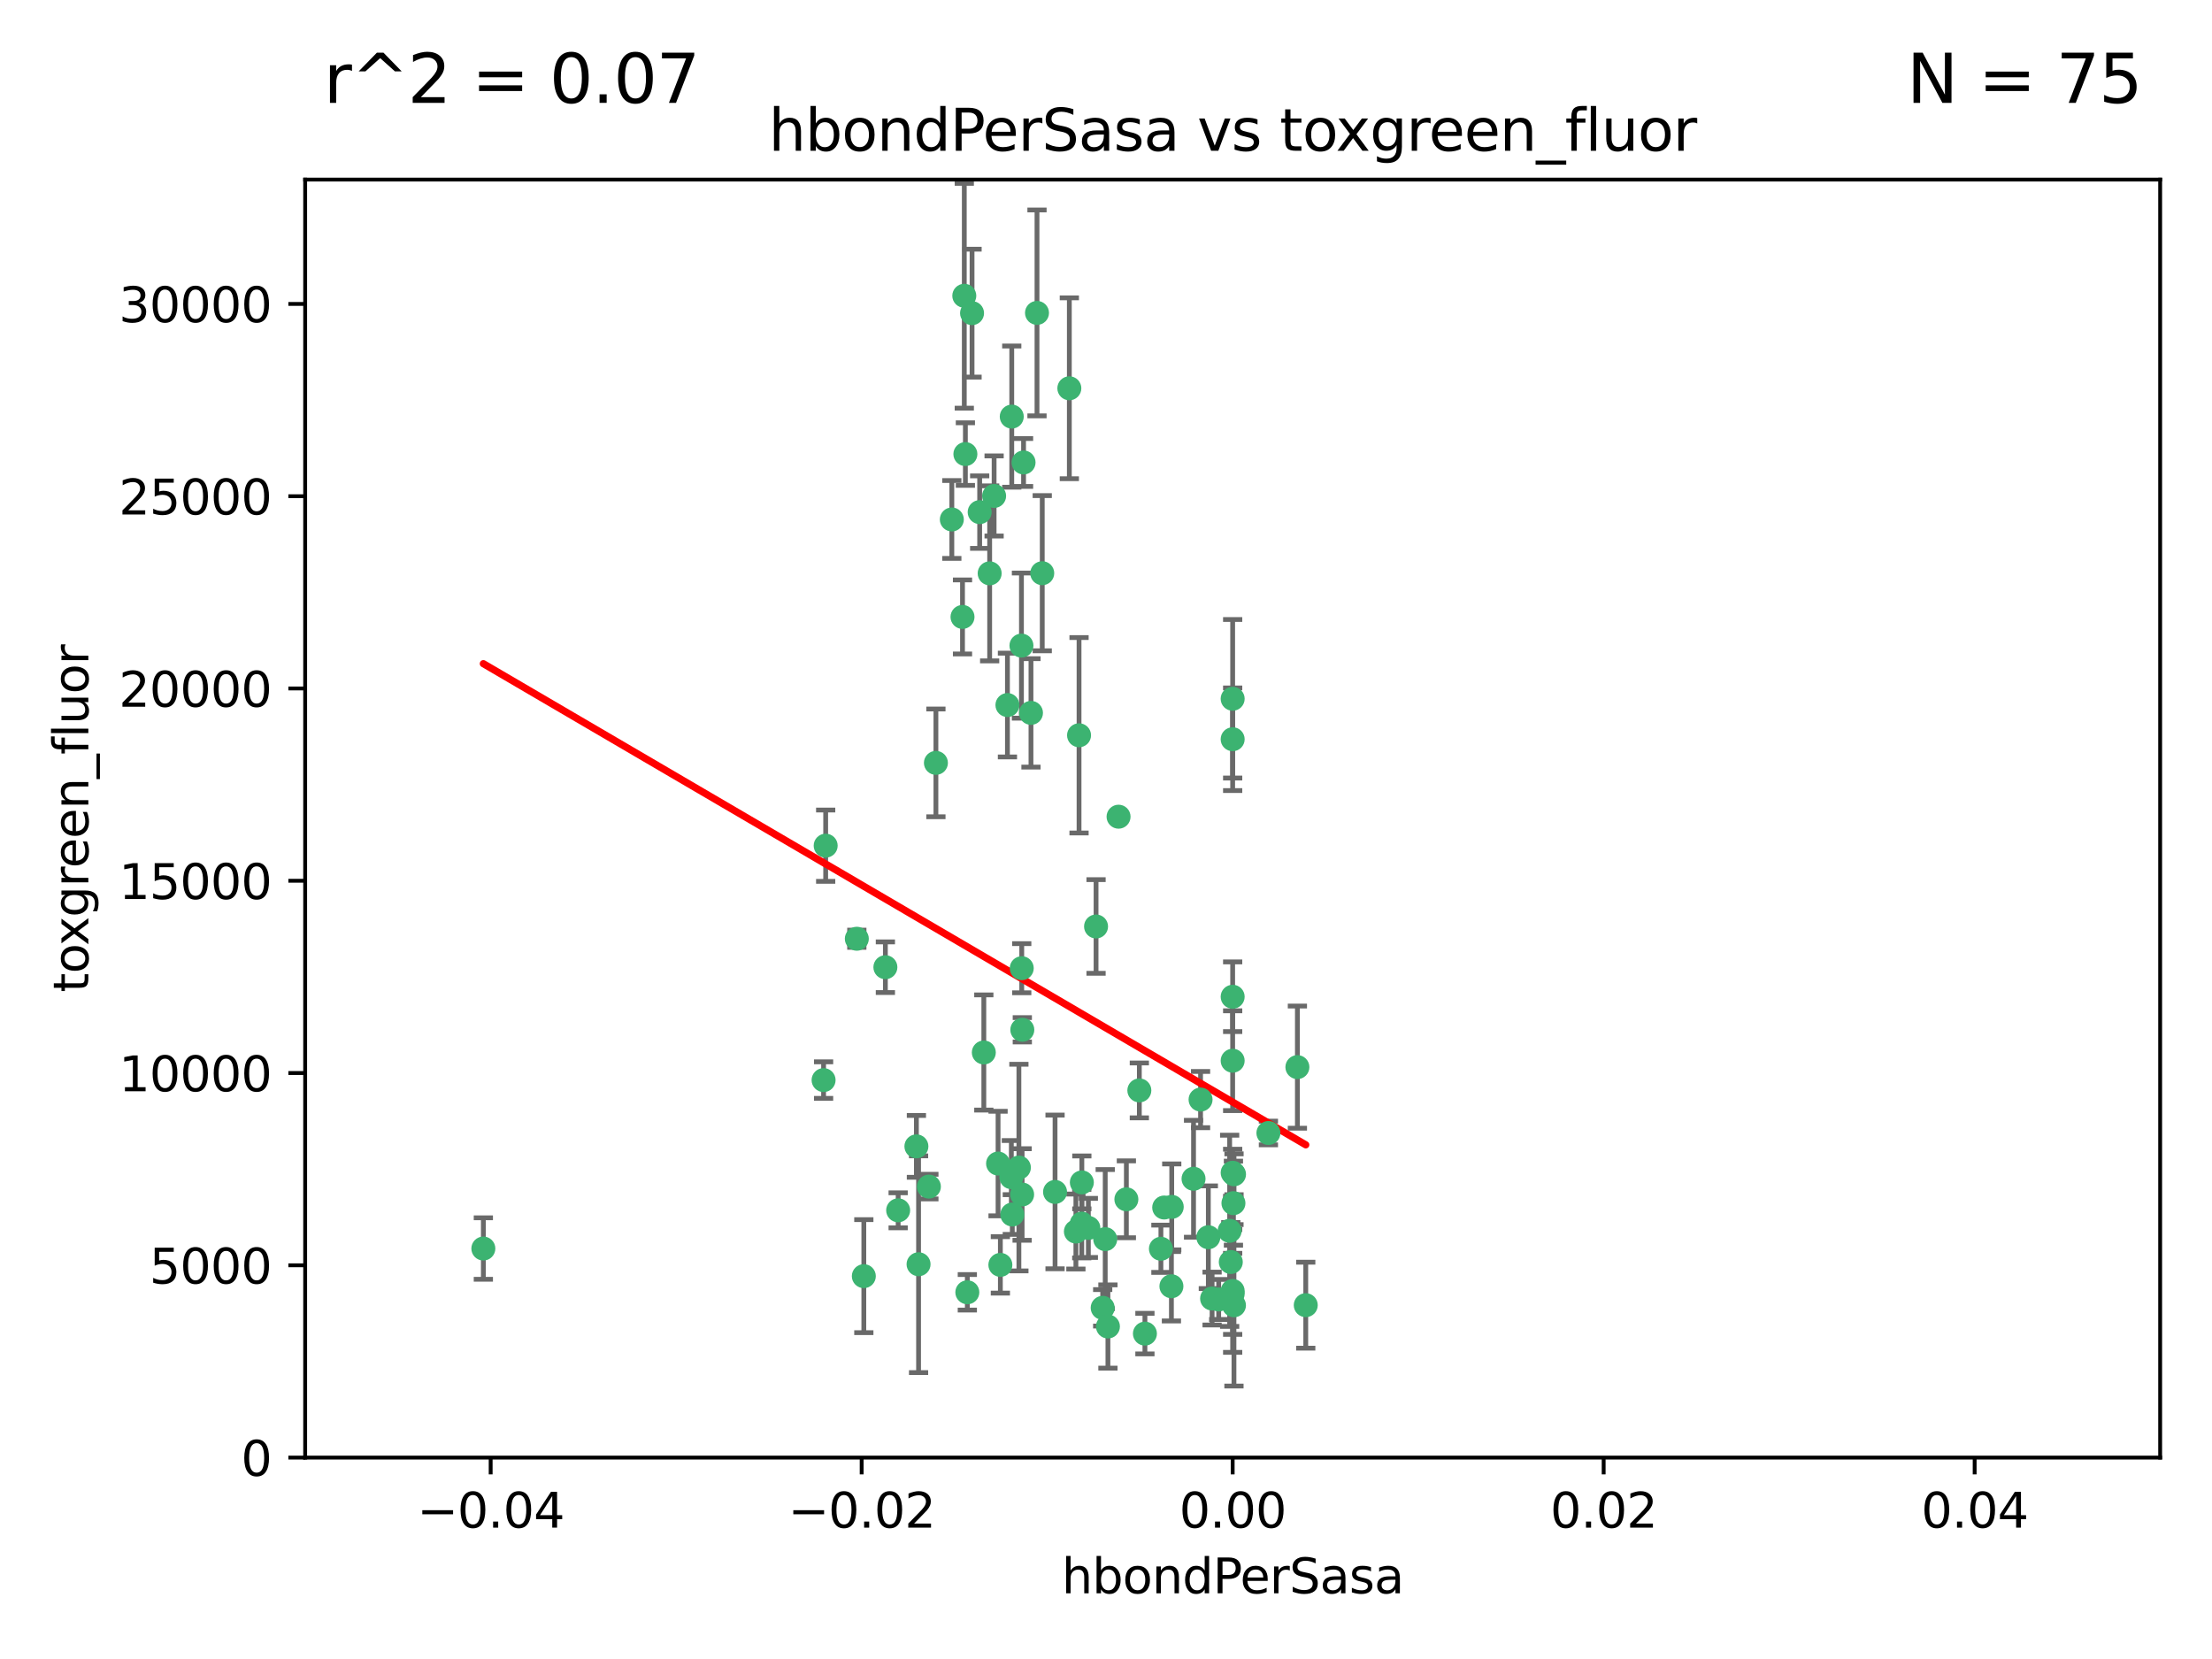 <?xml version="1.0" encoding="utf-8" standalone="no"?>
<!DOCTYPE svg PUBLIC "-//W3C//DTD SVG 1.1//EN"
  "http://www.w3.org/Graphics/SVG/1.1/DTD/svg11.dtd">
<svg xmlns:xlink="http://www.w3.org/1999/xlink" width="460.8pt" height="345.6pt" viewBox="0 0 460.8 345.6" xmlns="http://www.w3.org/2000/svg" version="1.1">
 <defs>
  <style type="text/css">*{stroke-linejoin: round; stroke-linecap: butt}</style>
 </defs>
 <g id="figure_1">
  <g id="patch_1">
   <path d="M 0 345.6 
L 460.8 345.6 
L 460.8 0 
L 0 0 
z
" style="fill: #ffffff"/>
  </g>
  <g id="axes_1">
   <g id="patch_2">
    <path d="M 63.571 303.64 
L 450 303.64 
L 450 37.411 
L 63.571 37.411 
z
" style="fill: #ffffff"/>
   </g>
   <g id="PathCollection_1">
    <defs>
     <path id="ma61fb7f39e" d="M 0 1.118 
C 0.297 1.118 0.581 1 0.791 0.791 
C 1 0.581 1.118 0.297 1.118 0 
C 1.118 -0.297 1 -0.581 0.791 -0.791 
C 0.581 -1 0.297 -1.118 0 -1.118 
C -0.297 -1.118 -0.581 -1 -0.791 -0.791 
C -1 -0.581 -1.118 -0.297 -1.118 0 
C -1.118 0.297 -1 0.581 -0.791 0.791 
C -0.581 1 -0.297 1.118 0 1.118 
z
" style="stroke: #3cb371"/>
    </defs>
    <g clip-path="url(#ped47609813)">
     <use xlink:href="#ma61fb7f39e" x="207.091" y="103.319" style="fill: #3cb371; stroke: #3cb371"/>
     <use xlink:href="#ma61fb7f39e" x="216.026" y="65.184" style="fill: #3cb371; stroke: #3cb371"/>
     <use xlink:href="#ma61fb7f39e" x="212.786" y="134.491" style="fill: #3cb371; stroke: #3cb371"/>
     <use xlink:href="#ma61fb7f39e" x="100.691" y="260.094" style="fill: #3cb371; stroke: #3cb371"/>
     <use xlink:href="#ma61fb7f39e" x="198.284" y="108.214" style="fill: #3cb371; stroke: #3cb371"/>
     <use xlink:href="#ma61fb7f39e" x="200.88" y="61.614" style="fill: #3cb371; stroke: #3cb371"/>
     <use xlink:href="#ma61fb7f39e" x="222.763" y="80.887" style="fill: #3cb371; stroke: #3cb371"/>
     <use xlink:href="#ma61fb7f39e" x="206.164" y="119.44" style="fill: #3cb371; stroke: #3cb371"/>
     <use xlink:href="#ma61fb7f39e" x="201.107" y="94.593" style="fill: #3cb371; stroke: #3cb371"/>
     <use xlink:href="#ma61fb7f39e" x="204.083" y="106.684" style="fill: #3cb371; stroke: #3cb371"/>
     <use xlink:href="#ma61fb7f39e" x="212.848" y="201.695" style="fill: #3cb371; stroke: #3cb371"/>
     <use xlink:href="#ma61fb7f39e" x="210.768" y="86.787" style="fill: #3cb371; stroke: #3cb371"/>
     <use xlink:href="#ma61fb7f39e" x="241.838" y="260.14" style="fill: #3cb371; stroke: #3cb371"/>
     <use xlink:href="#ma61fb7f39e" x="264.233" y="236.024" style="fill: #3cb371; stroke: #3cb371"/>
     <use xlink:href="#ma61fb7f39e" x="212.255" y="243.228" style="fill: #3cb371; stroke: #3cb371"/>
     <use xlink:href="#ma61fb7f39e" x="213.226" y="96.341" style="fill: #3cb371; stroke: #3cb371"/>
     <use xlink:href="#ma61fb7f39e" x="217.118" y="119.409" style="fill: #3cb371; stroke: #3cb371"/>
     <use xlink:href="#ma61fb7f39e" x="202.496" y="65.233" style="fill: #3cb371; stroke: #3cb371"/>
     <use xlink:href="#ma61fb7f39e" x="209.868" y="146.874" style="fill: #3cb371; stroke: #3cb371"/>
     <use xlink:href="#ma61fb7f39e" x="184.442" y="201.487" style="fill: #3cb371; stroke: #3cb371"/>
     <use xlink:href="#ma61fb7f39e" x="210.682" y="245.224" style="fill: #3cb371; stroke: #3cb371"/>
     <use xlink:href="#ma61fb7f39e" x="207.916" y="242.388" style="fill: #3cb371; stroke: #3cb371"/>
     <use xlink:href="#ma61fb7f39e" x="270.271" y="222.299" style="fill: #3cb371; stroke: #3cb371"/>
     <use xlink:href="#ma61fb7f39e" x="225.351" y="254.906" style="fill: #3cb371; stroke: #3cb371"/>
     <use xlink:href="#ma61fb7f39e" x="194.968" y="158.921" style="fill: #3cb371; stroke: #3cb371"/>
     <use xlink:href="#ma61fb7f39e" x="201.512" y="269.209" style="fill: #3cb371; stroke: #3cb371"/>
     <use xlink:href="#ma61fb7f39e" x="244.095" y="251.417" style="fill: #3cb371; stroke: #3cb371"/>
     <use xlink:href="#ma61fb7f39e" x="242.524" y="251.547" style="fill: #3cb371; stroke: #3cb371"/>
     <use xlink:href="#ma61fb7f39e" x="230.238" y="258.133" style="fill: #3cb371; stroke: #3cb371"/>
     <use xlink:href="#ma61fb7f39e" x="190.904" y="238.808" style="fill: #3cb371; stroke: #3cb371"/>
     <use xlink:href="#ma61fb7f39e" x="208.395" y="263.497" style="fill: #3cb371; stroke: #3cb371"/>
     <use xlink:href="#ma61fb7f39e" x="172.003" y="176.169" style="fill: #3cb371; stroke: #3cb371"/>
     <use xlink:href="#ma61fb7f39e" x="237.346" y="227.152" style="fill: #3cb371; stroke: #3cb371"/>
     <use xlink:href="#ma61fb7f39e" x="228.328" y="193.002" style="fill: #3cb371; stroke: #3cb371"/>
     <use xlink:href="#ma61fb7f39e" x="252.503" y="270.514" style="fill: #3cb371; stroke: #3cb371"/>
     <use xlink:href="#ma61fb7f39e" x="256.948" y="250.642" style="fill: #3cb371; stroke: #3cb371"/>
     <use xlink:href="#ma61fb7f39e" x="219.786" y="248.301" style="fill: #3cb371; stroke: #3cb371"/>
     <use xlink:href="#ma61fb7f39e" x="244.027" y="267.951" style="fill: #3cb371; stroke: #3cb371"/>
     <use xlink:href="#ma61fb7f39e" x="256.397" y="262.903" style="fill: #3cb371; stroke: #3cb371"/>
     <use xlink:href="#ma61fb7f39e" x="200.508" y="128.518" style="fill: #3cb371; stroke: #3cb371"/>
     <use xlink:href="#ma61fb7f39e" x="238.508" y="277.818" style="fill: #3cb371; stroke: #3cb371"/>
     <use xlink:href="#ma61fb7f39e" x="234.644" y="249.837" style="fill: #3cb371; stroke: #3cb371"/>
     <use xlink:href="#ma61fb7f39e" x="253.875" y="270.703" style="fill: #3cb371; stroke: #3cb371"/>
     <use xlink:href="#ma61fb7f39e" x="229.709" y="272.443" style="fill: #3cb371; stroke: #3cb371"/>
     <use xlink:href="#ma61fb7f39e" x="204.948" y="219.251" style="fill: #3cb371; stroke: #3cb371"/>
     <use xlink:href="#ma61fb7f39e" x="191.354" y="263.364" style="fill: #3cb371; stroke: #3cb371"/>
     <use xlink:href="#ma61fb7f39e" x="214.771" y="148.507" style="fill: #3cb371; stroke: #3cb371"/>
     <use xlink:href="#ma61fb7f39e" x="212.925" y="248.836" style="fill: #3cb371; stroke: #3cb371"/>
     <use xlink:href="#ma61fb7f39e" x="224.785" y="153.171" style="fill: #3cb371; stroke: #3cb371"/>
     <use xlink:href="#ma61fb7f39e" x="178.492" y="195.558" style="fill: #3cb371; stroke: #3cb371"/>
     <use xlink:href="#ma61fb7f39e" x="187.102" y="252.131" style="fill: #3cb371; stroke: #3cb371"/>
     <use xlink:href="#ma61fb7f39e" x="230.801" y="276.333" style="fill: #3cb371; stroke: #3cb371"/>
     <use xlink:href="#ma61fb7f39e" x="212.966" y="214.524" style="fill: #3cb371; stroke: #3cb371"/>
     <use xlink:href="#ma61fb7f39e" x="179.951" y="265.846" style="fill: #3cb371; stroke: #3cb371"/>
     <use xlink:href="#ma61fb7f39e" x="256.786" y="207.64" style="fill: #3cb371; stroke: #3cb371"/>
     <use xlink:href="#ma61fb7f39e" x="224.129" y="256.552" style="fill: #3cb371; stroke: #3cb371"/>
     <use xlink:href="#ma61fb7f39e" x="193.505" y="247.192" style="fill: #3cb371; stroke: #3cb371"/>
     <use xlink:href="#ma61fb7f39e" x="225.369" y="246.317" style="fill: #3cb371; stroke: #3cb371"/>
     <use xlink:href="#ma61fb7f39e" x="233.017" y="170.133" style="fill: #3cb371; stroke: #3cb371"/>
     <use xlink:href="#ma61fb7f39e" x="257.056" y="271.92" style="fill: #3cb371; stroke: #3cb371"/>
     <use xlink:href="#ma61fb7f39e" x="226.725" y="255.796" style="fill: #3cb371; stroke: #3cb371"/>
     <use xlink:href="#ma61fb7f39e" x="256.786" y="220.964" style="fill: #3cb371; stroke: #3cb371"/>
     <use xlink:href="#ma61fb7f39e" x="256.786" y="268.93" style="fill: #3cb371; stroke: #3cb371"/>
     <use xlink:href="#ma61fb7f39e" x="210.881" y="253.008" style="fill: #3cb371; stroke: #3cb371"/>
     <use xlink:href="#ma61fb7f39e" x="256.159" y="256.398" style="fill: #3cb371; stroke: #3cb371"/>
     <use xlink:href="#ma61fb7f39e" x="250.099" y="229.064" style="fill: #3cb371; stroke: #3cb371"/>
     <use xlink:href="#ma61fb7f39e" x="256.786" y="145.567" style="fill: #3cb371; stroke: #3cb371"/>
     <use xlink:href="#ma61fb7f39e" x="272.013" y="271.892" style="fill: #3cb371; stroke: #3cb371"/>
     <use xlink:href="#ma61fb7f39e" x="251.718" y="257.738" style="fill: #3cb371; stroke: #3cb371"/>
     <use xlink:href="#ma61fb7f39e" x="256.786" y="244.305" style="fill: #3cb371; stroke: #3cb371"/>
     <use xlink:href="#ma61fb7f39e" x="248.636" y="245.561" style="fill: #3cb371; stroke: #3cb371"/>
     <use xlink:href="#ma61fb7f39e" x="257.069" y="244.625" style="fill: #3cb371; stroke: #3cb371"/>
     <use xlink:href="#ma61fb7f39e" x="256.786" y="269.529" style="fill: #3cb371; stroke: #3cb371"/>
     <use xlink:href="#ma61fb7f39e" x="171.569" y="225.004" style="fill: #3cb371; stroke: #3cb371"/>
     <use xlink:href="#ma61fb7f39e" x="256.786" y="153.996" style="fill: #3cb371; stroke: #3cb371"/>
    </g>
   </g>
   <g id="matplotlib.axis_1">
    <g id="xtick_1">
     <g id="line2d_1">
      <defs>
       <path id="m016fa7d1c8" d="M 0 0 
L 0 3.5 
" style="stroke: #000000; stroke-width: 0.8"/>
      </defs>
      <g>
       <use xlink:href="#m016fa7d1c8" x="102.214" y="303.64" style="stroke: #000000; stroke-width: 0.8"/>
      </g>
     </g>
     <g id="text_1">
      <!-- −0.04 -->
      <g transform="translate(86.891 318.238)scale(0.1 -0.1)">
       <defs>
        <path id="DejaVuSans-2212" d="M 678 2272 
L 4684 2272 
L 4684 1741 
L 678 1741 
L 678 2272 
z
" transform="scale(0.016)"/>
        <path id="DejaVuSans-30" d="M 2034 4250 
Q 1547 4250 1301 3770 
Q 1056 3291 1056 2328 
Q 1056 1369 1301 889 
Q 1547 409 2034 409 
Q 2525 409 2770 889 
Q 3016 1369 3016 2328 
Q 3016 3291 2770 3770 
Q 2525 4250 2034 4250 
z
M 2034 4750 
Q 2819 4750 3233 4129 
Q 3647 3509 3647 2328 
Q 3647 1150 3233 529 
Q 2819 -91 2034 -91 
Q 1250 -91 836 529 
Q 422 1150 422 2328 
Q 422 3509 836 4129 
Q 1250 4750 2034 4750 
z
" transform="scale(0.016)"/>
        <path id="DejaVuSans-2e" d="M 684 794 
L 1344 794 
L 1344 0 
L 684 0 
L 684 794 
z
" transform="scale(0.016)"/>
        <path id="DejaVuSans-34" d="M 2419 4116 
L 825 1625 
L 2419 1625 
L 2419 4116 
z
M 2253 4666 
L 3047 4666 
L 3047 1625 
L 3713 1625 
L 3713 1100 
L 3047 1100 
L 3047 0 
L 2419 0 
L 2419 1100 
L 313 1100 
L 313 1709 
L 2253 4666 
z
" transform="scale(0.016)"/>
       </defs>
       <use xlink:href="#DejaVuSans-2212"/>
       <use xlink:href="#DejaVuSans-30" x="83.789"/>
       <use xlink:href="#DejaVuSans-2e" x="147.412"/>
       <use xlink:href="#DejaVuSans-30" x="179.199"/>
       <use xlink:href="#DejaVuSans-34" x="242.822"/>
      </g>
     </g>
    </g>
    <g id="xtick_2">
     <g id="line2d_2">
      <g>
       <use xlink:href="#m016fa7d1c8" x="179.5" y="303.64" style="stroke: #000000; stroke-width: 0.8"/>
      </g>
     </g>
     <g id="text_2">
      <!-- −0.02 -->
      <g transform="translate(164.177 318.238)scale(0.1 -0.1)">
       <defs>
        <path id="DejaVuSans-32" d="M 1228 531 
L 3431 531 
L 3431 0 
L 469 0 
L 469 531 
Q 828 903 1448 1529 
Q 2069 2156 2228 2338 
Q 2531 2678 2651 2914 
Q 2772 3150 2772 3378 
Q 2772 3750 2511 3984 
Q 2250 4219 1831 4219 
Q 1534 4219 1204 4116 
Q 875 4013 500 3803 
L 500 4441 
Q 881 4594 1212 4672 
Q 1544 4750 1819 4750 
Q 2544 4750 2975 4387 
Q 3406 4025 3406 3419 
Q 3406 3131 3298 2873 
Q 3191 2616 2906 2266 
Q 2828 2175 2409 1742 
Q 1991 1309 1228 531 
z
" transform="scale(0.016)"/>
       </defs>
       <use xlink:href="#DejaVuSans-2212"/>
       <use xlink:href="#DejaVuSans-30" x="83.789"/>
       <use xlink:href="#DejaVuSans-2e" x="147.412"/>
       <use xlink:href="#DejaVuSans-30" x="179.199"/>
       <use xlink:href="#DejaVuSans-32" x="242.822"/>
      </g>
     </g>
    </g>
    <g id="xtick_3">
     <g id="line2d_3">
      <g>
       <use xlink:href="#m016fa7d1c8" x="256.786" y="303.64" style="stroke: #000000; stroke-width: 0.8"/>
      </g>
     </g>
     <g id="text_3">
      <!-- 0.00 -->
      <g transform="translate(245.653 318.238)scale(0.1 -0.1)">
       <use xlink:href="#DejaVuSans-30"/>
       <use xlink:href="#DejaVuSans-2e" x="63.623"/>
       <use xlink:href="#DejaVuSans-30" x="95.41"/>
       <use xlink:href="#DejaVuSans-30" x="159.033"/>
      </g>
     </g>
    </g>
    <g id="xtick_4">
     <g id="line2d_4">
      <g>
       <use xlink:href="#m016fa7d1c8" x="334.071" y="303.64" style="stroke: #000000; stroke-width: 0.8"/>
      </g>
     </g>
     <g id="text_4">
      <!-- 0.02 -->
      <g transform="translate(322.939 318.238)scale(0.1 -0.1)">
       <use xlink:href="#DejaVuSans-30"/>
       <use xlink:href="#DejaVuSans-2e" x="63.623"/>
       <use xlink:href="#DejaVuSans-30" x="95.41"/>
       <use xlink:href="#DejaVuSans-32" x="159.033"/>
      </g>
     </g>
    </g>
    <g id="xtick_5">
     <g id="line2d_5">
      <g>
       <use xlink:href="#m016fa7d1c8" x="411.357" y="303.64" style="stroke: #000000; stroke-width: 0.8"/>
      </g>
     </g>
     <g id="text_5">
      <!-- 0.04 -->
      <g transform="translate(400.224 318.238)scale(0.1 -0.1)">
       <use xlink:href="#DejaVuSans-30"/>
       <use xlink:href="#DejaVuSans-2e" x="63.623"/>
       <use xlink:href="#DejaVuSans-30" x="95.41"/>
       <use xlink:href="#DejaVuSans-34" x="159.033"/>
      </g>
     </g>
    </g>
    <g id="text_6">
     <!-- hbondPerSasa -->
     <g transform="translate(221.168 331.917)scale(0.1 -0.1)">
      <defs>
       <path id="DejaVuSans-68" d="M 3513 2113 
L 3513 0 
L 2938 0 
L 2938 2094 
Q 2938 2591 2744 2837 
Q 2550 3084 2163 3084 
Q 1697 3084 1428 2787 
Q 1159 2491 1159 1978 
L 1159 0 
L 581 0 
L 581 4863 
L 1159 4863 
L 1159 2956 
Q 1366 3272 1645 3428 
Q 1925 3584 2291 3584 
Q 2894 3584 3203 3211 
Q 3513 2838 3513 2113 
z
" transform="scale(0.016)"/>
       <path id="DejaVuSans-62" d="M 3116 1747 
Q 3116 2381 2855 2742 
Q 2594 3103 2138 3103 
Q 1681 3103 1420 2742 
Q 1159 2381 1159 1747 
Q 1159 1113 1420 752 
Q 1681 391 2138 391 
Q 2594 391 2855 752 
Q 3116 1113 3116 1747 
z
M 1159 2969 
Q 1341 3281 1617 3432 
Q 1894 3584 2278 3584 
Q 2916 3584 3314 3078 
Q 3713 2572 3713 1747 
Q 3713 922 3314 415 
Q 2916 -91 2278 -91 
Q 1894 -91 1617 61 
Q 1341 213 1159 525 
L 1159 0 
L 581 0 
L 581 4863 
L 1159 4863 
L 1159 2969 
z
" transform="scale(0.016)"/>
       <path id="DejaVuSans-6f" d="M 1959 3097 
Q 1497 3097 1228 2736 
Q 959 2375 959 1747 
Q 959 1119 1226 758 
Q 1494 397 1959 397 
Q 2419 397 2687 759 
Q 2956 1122 2956 1747 
Q 2956 2369 2687 2733 
Q 2419 3097 1959 3097 
z
M 1959 3584 
Q 2709 3584 3137 3096 
Q 3566 2609 3566 1747 
Q 3566 888 3137 398 
Q 2709 -91 1959 -91 
Q 1206 -91 779 398 
Q 353 888 353 1747 
Q 353 2609 779 3096 
Q 1206 3584 1959 3584 
z
" transform="scale(0.016)"/>
       <path id="DejaVuSans-6e" d="M 3513 2113 
L 3513 0 
L 2938 0 
L 2938 2094 
Q 2938 2591 2744 2837 
Q 2550 3084 2163 3084 
Q 1697 3084 1428 2787 
Q 1159 2491 1159 1978 
L 1159 0 
L 581 0 
L 581 3500 
L 1159 3500 
L 1159 2956 
Q 1366 3272 1645 3428 
Q 1925 3584 2291 3584 
Q 2894 3584 3203 3211 
Q 3513 2838 3513 2113 
z
" transform="scale(0.016)"/>
       <path id="DejaVuSans-64" d="M 2906 2969 
L 2906 4863 
L 3481 4863 
L 3481 0 
L 2906 0 
L 2906 525 
Q 2725 213 2448 61 
Q 2172 -91 1784 -91 
Q 1150 -91 751 415 
Q 353 922 353 1747 
Q 353 2572 751 3078 
Q 1150 3584 1784 3584 
Q 2172 3584 2448 3432 
Q 2725 3281 2906 2969 
z
M 947 1747 
Q 947 1113 1208 752 
Q 1469 391 1925 391 
Q 2381 391 2643 752 
Q 2906 1113 2906 1747 
Q 2906 2381 2643 2742 
Q 2381 3103 1925 3103 
Q 1469 3103 1208 2742 
Q 947 2381 947 1747 
z
" transform="scale(0.016)"/>
       <path id="DejaVuSans-50" d="M 1259 4147 
L 1259 2394 
L 2053 2394 
Q 2494 2394 2734 2622 
Q 2975 2850 2975 3272 
Q 2975 3691 2734 3919 
Q 2494 4147 2053 4147 
L 1259 4147 
z
M 628 4666 
L 2053 4666 
Q 2838 4666 3239 4311 
Q 3641 3956 3641 3272 
Q 3641 2581 3239 2228 
Q 2838 1875 2053 1875 
L 1259 1875 
L 1259 0 
L 628 0 
L 628 4666 
z
" transform="scale(0.016)"/>
       <path id="DejaVuSans-65" d="M 3597 1894 
L 3597 1613 
L 953 1613 
Q 991 1019 1311 708 
Q 1631 397 2203 397 
Q 2534 397 2845 478 
Q 3156 559 3463 722 
L 3463 178 
Q 3153 47 2828 -22 
Q 2503 -91 2169 -91 
Q 1331 -91 842 396 
Q 353 884 353 1716 
Q 353 2575 817 3079 
Q 1281 3584 2069 3584 
Q 2775 3584 3186 3129 
Q 3597 2675 3597 1894 
z
M 3022 2063 
Q 3016 2534 2758 2815 
Q 2500 3097 2075 3097 
Q 1594 3097 1305 2825 
Q 1016 2553 972 2059 
L 3022 2063 
z
" transform="scale(0.016)"/>
       <path id="DejaVuSans-72" d="M 2631 2963 
Q 2534 3019 2420 3045 
Q 2306 3072 2169 3072 
Q 1681 3072 1420 2755 
Q 1159 2438 1159 1844 
L 1159 0 
L 581 0 
L 581 3500 
L 1159 3500 
L 1159 2956 
Q 1341 3275 1631 3429 
Q 1922 3584 2338 3584 
Q 2397 3584 2469 3576 
Q 2541 3569 2628 3553 
L 2631 2963 
z
" transform="scale(0.016)"/>
       <path id="DejaVuSans-53" d="M 3425 4513 
L 3425 3897 
Q 3066 4069 2747 4153 
Q 2428 4238 2131 4238 
Q 1616 4238 1336 4038 
Q 1056 3838 1056 3469 
Q 1056 3159 1242 3001 
Q 1428 2844 1947 2747 
L 2328 2669 
Q 3034 2534 3370 2195 
Q 3706 1856 3706 1288 
Q 3706 609 3251 259 
Q 2797 -91 1919 -91 
Q 1588 -91 1214 -16 
Q 841 59 441 206 
L 441 856 
Q 825 641 1194 531 
Q 1563 422 1919 422 
Q 2459 422 2753 634 
Q 3047 847 3047 1241 
Q 3047 1584 2836 1778 
Q 2625 1972 2144 2069 
L 1759 2144 
Q 1053 2284 737 2584 
Q 422 2884 422 3419 
Q 422 4038 858 4394 
Q 1294 4750 2059 4750 
Q 2388 4750 2728 4690 
Q 3069 4631 3425 4513 
z
" transform="scale(0.016)"/>
       <path id="DejaVuSans-61" d="M 2194 1759 
Q 1497 1759 1228 1600 
Q 959 1441 959 1056 
Q 959 750 1161 570 
Q 1363 391 1709 391 
Q 2188 391 2477 730 
Q 2766 1069 2766 1631 
L 2766 1759 
L 2194 1759 
z
M 3341 1997 
L 3341 0 
L 2766 0 
L 2766 531 
Q 2569 213 2275 61 
Q 1981 -91 1556 -91 
Q 1019 -91 701 211 
Q 384 513 384 1019 
Q 384 1609 779 1909 
Q 1175 2209 1959 2209 
L 2766 2209 
L 2766 2266 
Q 2766 2663 2505 2880 
Q 2244 3097 1772 3097 
Q 1472 3097 1187 3025 
Q 903 2953 641 2809 
L 641 3341 
Q 956 3463 1253 3523 
Q 1550 3584 1831 3584 
Q 2591 3584 2966 3190 
Q 3341 2797 3341 1997 
z
" transform="scale(0.016)"/>
       <path id="DejaVuSans-73" d="M 2834 3397 
L 2834 2853 
Q 2591 2978 2328 3040 
Q 2066 3103 1784 3103 
Q 1356 3103 1142 2972 
Q 928 2841 928 2578 
Q 928 2378 1081 2264 
Q 1234 2150 1697 2047 
L 1894 2003 
Q 2506 1872 2764 1633 
Q 3022 1394 3022 966 
Q 3022 478 2636 193 
Q 2250 -91 1575 -91 
Q 1294 -91 989 -36 
Q 684 19 347 128 
L 347 722 
Q 666 556 975 473 
Q 1284 391 1588 391 
Q 1994 391 2212 530 
Q 2431 669 2431 922 
Q 2431 1156 2273 1281 
Q 2116 1406 1581 1522 
L 1381 1569 
Q 847 1681 609 1914 
Q 372 2147 372 2553 
Q 372 3047 722 3315 
Q 1072 3584 1716 3584 
Q 2034 3584 2315 3537 
Q 2597 3491 2834 3397 
z
" transform="scale(0.016)"/>
      </defs>
      <use xlink:href="#DejaVuSans-68"/>
      <use xlink:href="#DejaVuSans-62" x="63.379"/>
      <use xlink:href="#DejaVuSans-6f" x="126.855"/>
      <use xlink:href="#DejaVuSans-6e" x="188.037"/>
      <use xlink:href="#DejaVuSans-64" x="251.416"/>
      <use xlink:href="#DejaVuSans-50" x="314.893"/>
      <use xlink:href="#DejaVuSans-65" x="371.57"/>
      <use xlink:href="#DejaVuSans-72" x="433.094"/>
      <use xlink:href="#DejaVuSans-53" x="474.207"/>
      <use xlink:href="#DejaVuSans-61" x="537.684"/>
      <use xlink:href="#DejaVuSans-73" x="598.963"/>
      <use xlink:href="#DejaVuSans-61" x="651.062"/>
     </g>
    </g>
   </g>
   <g id="matplotlib.axis_2">
    <g id="ytick_1">
     <g id="line2d_6">
      <defs>
       <path id="m161c1d82a3" d="M 0 0 
L -3.5 0 
" style="stroke: #000000; stroke-width: 0.8"/>
      </defs>
      <g>
       <use xlink:href="#m161c1d82a3" x="63.571" y="303.64" style="stroke: #000000; stroke-width: 0.8"/>
      </g>
     </g>
     <g id="text_7">
      <!-- 0 -->
      <g transform="translate(50.209 307.439)scale(0.1 -0.1)">
       <use xlink:href="#DejaVuSans-30"/>
      </g>
     </g>
    </g>
    <g id="ytick_2">
     <g id="line2d_7">
      <g>
       <use xlink:href="#m161c1d82a3" x="63.571" y="263.586" style="stroke: #000000; stroke-width: 0.8"/>
      </g>
     </g>
     <g id="text_8">
      <!-- 5000 -->
      <g transform="translate(31.121 267.385)scale(0.1 -0.1)">
       <defs>
        <path id="DejaVuSans-35" d="M 691 4666 
L 3169 4666 
L 3169 4134 
L 1269 4134 
L 1269 2991 
Q 1406 3038 1543 3061 
Q 1681 3084 1819 3084 
Q 2600 3084 3056 2656 
Q 3513 2228 3513 1497 
Q 3513 744 3044 326 
Q 2575 -91 1722 -91 
Q 1428 -91 1123 -41 
Q 819 9 494 109 
L 494 744 
Q 775 591 1075 516 
Q 1375 441 1709 441 
Q 2250 441 2565 725 
Q 2881 1009 2881 1497 
Q 2881 1984 2565 2268 
Q 2250 2553 1709 2553 
Q 1456 2553 1204 2497 
Q 953 2441 691 2322 
L 691 4666 
z
" transform="scale(0.016)"/>
       </defs>
       <use xlink:href="#DejaVuSans-35"/>
       <use xlink:href="#DejaVuSans-30" x="63.623"/>
       <use xlink:href="#DejaVuSans-30" x="127.246"/>
       <use xlink:href="#DejaVuSans-30" x="190.869"/>
      </g>
     </g>
    </g>
    <g id="ytick_3">
     <g id="line2d_8">
      <g>
       <use xlink:href="#m161c1d82a3" x="63.571" y="223.532" style="stroke: #000000; stroke-width: 0.8"/>
      </g>
     </g>
     <g id="text_9">
      <!-- 10000 -->
      <g transform="translate(24.759 227.331)scale(0.1 -0.1)">
       <defs>
        <path id="DejaVuSans-31" d="M 794 531 
L 1825 531 
L 1825 4091 
L 703 3866 
L 703 4441 
L 1819 4666 
L 2450 4666 
L 2450 531 
L 3481 531 
L 3481 0 
L 794 0 
L 794 531 
z
" transform="scale(0.016)"/>
       </defs>
       <use xlink:href="#DejaVuSans-31"/>
       <use xlink:href="#DejaVuSans-30" x="63.623"/>
       <use xlink:href="#DejaVuSans-30" x="127.246"/>
       <use xlink:href="#DejaVuSans-30" x="190.869"/>
       <use xlink:href="#DejaVuSans-30" x="254.492"/>
      </g>
     </g>
    </g>
    <g id="ytick_4">
     <g id="line2d_9">
      <g>
       <use xlink:href="#m161c1d82a3" x="63.571" y="183.478" style="stroke: #000000; stroke-width: 0.8"/>
      </g>
     </g>
     <g id="text_10">
      <!-- 15000 -->
      <g transform="translate(24.759 187.278)scale(0.1 -0.1)">
       <use xlink:href="#DejaVuSans-31"/>
       <use xlink:href="#DejaVuSans-35" x="63.623"/>
       <use xlink:href="#DejaVuSans-30" x="127.246"/>
       <use xlink:href="#DejaVuSans-30" x="190.869"/>
       <use xlink:href="#DejaVuSans-30" x="254.492"/>
      </g>
     </g>
    </g>
    <g id="ytick_5">
     <g id="line2d_10">
      <g>
       <use xlink:href="#m161c1d82a3" x="63.571" y="143.424" style="stroke: #000000; stroke-width: 0.8"/>
      </g>
     </g>
     <g id="text_11">
      <!-- 20000 -->
      <g transform="translate(24.759 147.224)scale(0.1 -0.1)">
       <use xlink:href="#DejaVuSans-32"/>
       <use xlink:href="#DejaVuSans-30" x="63.623"/>
       <use xlink:href="#DejaVuSans-30" x="127.246"/>
       <use xlink:href="#DejaVuSans-30" x="190.869"/>
       <use xlink:href="#DejaVuSans-30" x="254.492"/>
      </g>
     </g>
    </g>
    <g id="ytick_6">
     <g id="line2d_11">
      <g>
       <use xlink:href="#m161c1d82a3" x="63.571" y="103.371" style="stroke: #000000; stroke-width: 0.8"/>
      </g>
     </g>
     <g id="text_12">
      <!-- 25000 -->
      <g transform="translate(24.759 107.17)scale(0.1 -0.1)">
       <use xlink:href="#DejaVuSans-32"/>
       <use xlink:href="#DejaVuSans-35" x="63.623"/>
       <use xlink:href="#DejaVuSans-30" x="127.246"/>
       <use xlink:href="#DejaVuSans-30" x="190.869"/>
       <use xlink:href="#DejaVuSans-30" x="254.492"/>
      </g>
     </g>
    </g>
    <g id="ytick_7">
     <g id="line2d_12">
      <g>
       <use xlink:href="#m161c1d82a3" x="63.571" y="63.317" style="stroke: #000000; stroke-width: 0.8"/>
      </g>
     </g>
     <g id="text_13">
      <!-- 30000 -->
      <g transform="translate(24.759 67.116)scale(0.1 -0.1)">
       <defs>
        <path id="DejaVuSans-33" d="M 2597 2516 
Q 3050 2419 3304 2112 
Q 3559 1806 3559 1356 
Q 3559 666 3084 287 
Q 2609 -91 1734 -91 
Q 1441 -91 1130 -33 
Q 819 25 488 141 
L 488 750 
Q 750 597 1062 519 
Q 1375 441 1716 441 
Q 2309 441 2620 675 
Q 2931 909 2931 1356 
Q 2931 1769 2642 2001 
Q 2353 2234 1838 2234 
L 1294 2234 
L 1294 2753 
L 1863 2753 
Q 2328 2753 2575 2939 
Q 2822 3125 2822 3475 
Q 2822 3834 2567 4026 
Q 2313 4219 1838 4219 
Q 1578 4219 1281 4162 
Q 984 4106 628 3988 
L 628 4550 
Q 988 4650 1302 4700 
Q 1616 4750 1894 4750 
Q 2613 4750 3031 4423 
Q 3450 4097 3450 3541 
Q 3450 3153 3228 2886 
Q 3006 2619 2597 2516 
z
" transform="scale(0.016)"/>
       </defs>
       <use xlink:href="#DejaVuSans-33"/>
       <use xlink:href="#DejaVuSans-30" x="63.623"/>
       <use xlink:href="#DejaVuSans-30" x="127.246"/>
       <use xlink:href="#DejaVuSans-30" x="190.869"/>
       <use xlink:href="#DejaVuSans-30" x="254.492"/>
      </g>
     </g>
    </g>
    <g id="text_14">
     <!-- toxgreen_fluor -->
     <g transform="translate(18.401 206.72)rotate(-90)scale(0.1 -0.1)">
      <defs>
       <path id="DejaVuSans-74" d="M 1172 4494 
L 1172 3500 
L 2356 3500 
L 2356 3053 
L 1172 3053 
L 1172 1153 
Q 1172 725 1289 603 
Q 1406 481 1766 481 
L 2356 481 
L 2356 0 
L 1766 0 
Q 1100 0 847 248 
Q 594 497 594 1153 
L 594 3053 
L 172 3053 
L 172 3500 
L 594 3500 
L 594 4494 
L 1172 4494 
z
" transform="scale(0.016)"/>
       <path id="DejaVuSans-78" d="M 3513 3500 
L 2247 1797 
L 3578 0 
L 2900 0 
L 1881 1375 
L 863 0 
L 184 0 
L 1544 1831 
L 300 3500 
L 978 3500 
L 1906 2253 
L 2834 3500 
L 3513 3500 
z
" transform="scale(0.016)"/>
       <path id="DejaVuSans-67" d="M 2906 1791 
Q 2906 2416 2648 2759 
Q 2391 3103 1925 3103 
Q 1463 3103 1205 2759 
Q 947 2416 947 1791 
Q 947 1169 1205 825 
Q 1463 481 1925 481 
Q 2391 481 2648 825 
Q 2906 1169 2906 1791 
z
M 3481 434 
Q 3481 -459 3084 -895 
Q 2688 -1331 1869 -1331 
Q 1566 -1331 1297 -1286 
Q 1028 -1241 775 -1147 
L 775 -588 
Q 1028 -725 1275 -790 
Q 1522 -856 1778 -856 
Q 2344 -856 2625 -561 
Q 2906 -266 2906 331 
L 2906 616 
Q 2728 306 2450 153 
Q 2172 0 1784 0 
Q 1141 0 747 490 
Q 353 981 353 1791 
Q 353 2603 747 3093 
Q 1141 3584 1784 3584 
Q 2172 3584 2450 3431 
Q 2728 3278 2906 2969 
L 2906 3500 
L 3481 3500 
L 3481 434 
z
" transform="scale(0.016)"/>
       <path id="DejaVuSans-5f" d="M 3263 -1063 
L 3263 -1509 
L -63 -1509 
L -63 -1063 
L 3263 -1063 
z
" transform="scale(0.016)"/>
       <path id="DejaVuSans-66" d="M 2375 4863 
L 2375 4384 
L 1825 4384 
Q 1516 4384 1395 4259 
Q 1275 4134 1275 3809 
L 1275 3500 
L 2222 3500 
L 2222 3053 
L 1275 3053 
L 1275 0 
L 697 0 
L 697 3053 
L 147 3053 
L 147 3500 
L 697 3500 
L 697 3744 
Q 697 4328 969 4595 
Q 1241 4863 1831 4863 
L 2375 4863 
z
" transform="scale(0.016)"/>
       <path id="DejaVuSans-6c" d="M 603 4863 
L 1178 4863 
L 1178 0 
L 603 0 
L 603 4863 
z
" transform="scale(0.016)"/>
       <path id="DejaVuSans-75" d="M 544 1381 
L 544 3500 
L 1119 3500 
L 1119 1403 
Q 1119 906 1312 657 
Q 1506 409 1894 409 
Q 2359 409 2629 706 
Q 2900 1003 2900 1516 
L 2900 3500 
L 3475 3500 
L 3475 0 
L 2900 0 
L 2900 538 
Q 2691 219 2414 64 
Q 2138 -91 1772 -91 
Q 1169 -91 856 284 
Q 544 659 544 1381 
z
M 1991 3584 
L 1991 3584 
z
" transform="scale(0.016)"/>
      </defs>
      <use xlink:href="#DejaVuSans-74"/>
      <use xlink:href="#DejaVuSans-6f" x="39.209"/>
      <use xlink:href="#DejaVuSans-78" x="97.266"/>
      <use xlink:href="#DejaVuSans-67" x="156.445"/>
      <use xlink:href="#DejaVuSans-72" x="219.922"/>
      <use xlink:href="#DejaVuSans-65" x="258.785"/>
      <use xlink:href="#DejaVuSans-65" x="320.309"/>
      <use xlink:href="#DejaVuSans-6e" x="381.832"/>
      <use xlink:href="#DejaVuSans-5f" x="445.211"/>
      <use xlink:href="#DejaVuSans-66" x="495.211"/>
      <use xlink:href="#DejaVuSans-6c" x="530.416"/>
      <use xlink:href="#DejaVuSans-75" x="558.199"/>
      <use xlink:href="#DejaVuSans-6f" x="621.578"/>
      <use xlink:href="#DejaVuSans-72" x="682.76"/>
     </g>
    </g>
   </g>
   <g id="LineCollection_1">
    <path d="M 207.091 111.662 
L 207.091 94.976 
" clip-path="url(#ped47609813)" style="fill: none; stroke: #696969"/>
    <path d="M 216.026 86.629 
L 216.026 43.739 
" clip-path="url(#ped47609813)" style="fill: none; stroke: #696969"/>
    <path d="M 212.786 149.606 
L 212.786 119.375 
" clip-path="url(#ped47609813)" style="fill: none; stroke: #696969"/>
    <path d="M 100.691 266.497 
L 100.691 253.692 
" clip-path="url(#ped47609813)" style="fill: none; stroke: #696969"/>
    <path d="M 198.284 116.326 
L 198.284 100.101 
" clip-path="url(#ped47609813)" style="fill: none; stroke: #696969"/>
    <path d="M 200.88 85.029 
L 200.88 38.199 
" clip-path="url(#ped47609813)" style="fill: none; stroke: #696969"/>
    <path d="M 222.763 99.727 
L 222.763 62.047 
" clip-path="url(#ped47609813)" style="fill: none; stroke: #696969"/>
    <path d="M 206.164 137.675 
L 206.164 101.206 
" clip-path="url(#ped47609813)" style="fill: none; stroke: #696969"/>
    <path d="M 201.107 101.108 
L 201.107 88.078 
" clip-path="url(#ped47609813)" style="fill: none; stroke: #696969"/>
    <path d="M 204.083 114.235 
L 204.083 99.134 
" clip-path="url(#ped47609813)" style="fill: none; stroke: #696969"/>
    <path d="M 212.848 206.809 
L 212.848 196.58 
" clip-path="url(#ped47609813)" style="fill: none; stroke: #696969"/>
    <path d="M 210.768 101.495 
L 210.768 72.08 
" clip-path="url(#ped47609813)" style="fill: none; stroke: #696969"/>
    <path d="M 241.838 265.065 
L 241.838 255.214 
" clip-path="url(#ped47609813)" style="fill: none; stroke: #696969"/>
    <path d="M 264.233 238.492 
L 264.233 233.557 
" clip-path="url(#ped47609813)" style="fill: none; stroke: #696969"/>
    <path d="M 212.255 264.748 
L 212.255 221.708 
" clip-path="url(#ped47609813)" style="fill: none; stroke: #696969"/>
    <path d="M 213.226 101.329 
L 213.226 91.353 
" clip-path="url(#ped47609813)" style="fill: none; stroke: #696969"/>
    <path d="M 217.118 135.574 
L 217.118 103.243 
" clip-path="url(#ped47609813)" style="fill: none; stroke: #696969"/>
    <path d="M 202.496 78.556 
L 202.496 51.911 
" clip-path="url(#ped47609813)" style="fill: none; stroke: #696969"/>
    <path d="M 209.868 157.684 
L 209.868 136.065 
" clip-path="url(#ped47609813)" style="fill: none; stroke: #696969"/>
    <path d="M 184.442 206.761 
L 184.442 196.213 
" clip-path="url(#ped47609813)" style="fill: none; stroke: #696969"/>
    <path d="M 210.682 252.857 
L 210.682 237.591 
" clip-path="url(#ped47609813)" style="fill: none; stroke: #696969"/>
    <path d="M 207.916 253.279 
L 207.916 231.496 
" clip-path="url(#ped47609813)" style="fill: none; stroke: #696969"/>
    <path d="M 270.271 235.023 
L 270.271 209.574 
" clip-path="url(#ped47609813)" style="fill: none; stroke: #696969"/>
    <path d="M 225.351 262.048 
L 225.351 247.764 
" clip-path="url(#ped47609813)" style="fill: none; stroke: #696969"/>
    <path d="M 194.968 170.147 
L 194.968 147.694 
" clip-path="url(#ped47609813)" style="fill: none; stroke: #696969"/>
    <path d="M 201.512 272.908 
L 201.512 265.511 
" clip-path="url(#ped47609813)" style="fill: none; stroke: #696969"/>
    <path d="M 244.095 260.365 
L 244.095 242.469 
" clip-path="url(#ped47609813)" style="fill: none; stroke: #696969"/>
    <path d="M 242.524 252.228 
L 242.524 250.867 
" clip-path="url(#ped47609813)" style="fill: none; stroke: #696969"/>
    <path d="M 230.238 272.621 
L 230.238 243.644 
" clip-path="url(#ped47609813)" style="fill: none; stroke: #696969"/>
    <path d="M 190.904 245.248 
L 190.904 232.369 
" clip-path="url(#ped47609813)" style="fill: none; stroke: #696969"/>
    <path d="M 208.395 269.377 
L 208.395 257.616 
" clip-path="url(#ped47609813)" style="fill: none; stroke: #696969"/>
    <path d="M 172.003 183.597 
L 172.003 168.741 
" clip-path="url(#ped47609813)" style="fill: none; stroke: #696969"/>
    <path d="M 237.346 232.87 
L 237.346 221.434 
" clip-path="url(#ped47609813)" style="fill: none; stroke: #696969"/>
    <path d="M 228.328 202.754 
L 228.328 183.249 
" clip-path="url(#ped47609813)" style="fill: none; stroke: #696969"/>
    <path d="M 252.503 276.02 
L 252.503 265.008 
" clip-path="url(#ped47609813)" style="fill: none; stroke: #696969"/>
    <path d="M 256.948 259.401 
L 256.948 241.882 
" clip-path="url(#ped47609813)" style="fill: none; stroke: #696969"/>
    <path d="M 219.786 264.31 
L 219.786 232.292 
" clip-path="url(#ped47609813)" style="fill: none; stroke: #696969"/>
    <path d="M 244.027 275.179 
L 244.027 260.723 
" clip-path="url(#ped47609813)" style="fill: none; stroke: #696969"/>
    <path d="M 256.397 271.133 
L 256.397 254.673 
" clip-path="url(#ped47609813)" style="fill: none; stroke: #696969"/>
    <path d="M 200.508 136.228 
L 200.508 120.808 
" clip-path="url(#ped47609813)" style="fill: none; stroke: #696969"/>
    <path d="M 238.508 282.042 
L 238.508 273.593 
" clip-path="url(#ped47609813)" style="fill: none; stroke: #696969"/>
    <path d="M 234.644 257.847 
L 234.644 241.828 
" clip-path="url(#ped47609813)" style="fill: none; stroke: #696969"/>
    <path d="M 253.875 274.871 
L 253.875 266.536 
" clip-path="url(#ped47609813)" style="fill: none; stroke: #696969"/>
    <path d="M 229.709 276.237 
L 229.709 268.649 
" clip-path="url(#ped47609813)" style="fill: none; stroke: #696969"/>
    <path d="M 204.948 231.246 
L 204.948 207.255 
" clip-path="url(#ped47609813)" style="fill: none; stroke: #696969"/>
    <path d="M 191.354 285.938 
L 191.354 240.791 
" clip-path="url(#ped47609813)" style="fill: none; stroke: #696969"/>
    <path d="M 214.771 159.798 
L 214.771 137.216 
" clip-path="url(#ped47609813)" style="fill: none; stroke: #696969"/>
    <path d="M 212.925 258.377 
L 212.925 239.295 
" clip-path="url(#ped47609813)" style="fill: none; stroke: #696969"/>
    <path d="M 224.785 173.526 
L 224.785 132.815 
" clip-path="url(#ped47609813)" style="fill: none; stroke: #696969"/>
    <path d="M 178.492 197.349 
L 178.492 193.767 
" clip-path="url(#ped47609813)" style="fill: none; stroke: #696969"/>
    <path d="M 187.102 255.783 
L 187.102 248.48 
" clip-path="url(#ped47609813)" style="fill: none; stroke: #696969"/>
    <path d="M 230.801 285.006 
L 230.801 267.659 
" clip-path="url(#ped47609813)" style="fill: none; stroke: #696969"/>
    <path d="M 212.966 217.059 
L 212.966 211.99 
" clip-path="url(#ped47609813)" style="fill: none; stroke: #696969"/>
    <path d="M 179.951 277.617 
L 179.951 254.074 
" clip-path="url(#ped47609813)" style="fill: none; stroke: #696969"/>
    <path d="M 256.786 214.898 
L 256.786 200.382 
" clip-path="url(#ped47609813)" style="fill: none; stroke: #696969"/>
    <path d="M 224.129 264.359 
L 224.129 248.745 
" clip-path="url(#ped47609813)" style="fill: none; stroke: #696969"/>
    <path d="M 193.505 249.762 
L 193.505 244.622 
" clip-path="url(#ped47609813)" style="fill: none; stroke: #696969"/>
    <path d="M 225.369 251.825 
L 225.369 240.809 
" clip-path="url(#ped47609813)" style="fill: none; stroke: #696969"/>
    <path d="M 233.017 170.88 
L 233.017 169.387 
" clip-path="url(#ped47609813)" style="fill: none; stroke: #696969"/>
    <path d="M 257.056 288.737 
L 257.056 255.103 
" clip-path="url(#ped47609813)" style="fill: none; stroke: #696969"/>
    <path d="M 226.725 261.947 
L 226.725 249.645 
" clip-path="url(#ped47609813)" style="fill: none; stroke: #696969"/>
    <path d="M 256.786 231.359 
L 256.786 210.569 
" clip-path="url(#ped47609813)" style="fill: none; stroke: #696969"/>
    <path d="M 256.786 281.718 
L 256.786 256.142 
" clip-path="url(#ped47609813)" style="fill: none; stroke: #696969"/>
    <path d="M 210.881 257.147 
L 210.881 248.868 
" clip-path="url(#ped47609813)" style="fill: none; stroke: #696969"/>
    <path d="M 256.159 276.313 
L 256.159 236.482 
" clip-path="url(#ped47609813)" style="fill: none; stroke: #696969"/>
    <path d="M 250.099 234.921 
L 250.099 223.207 
" clip-path="url(#ped47609813)" style="fill: none; stroke: #696969"/>
    <path d="M 256.786 162.081 
L 256.786 129.053 
" clip-path="url(#ped47609813)" style="fill: none; stroke: #696969"/>
    <path d="M 272.013 280.845 
L 272.013 262.939 
" clip-path="url(#ped47609813)" style="fill: none; stroke: #696969"/>
    <path d="M 251.718 268.432 
L 251.718 247.045 
" clip-path="url(#ped47609813)" style="fill: none; stroke: #696969"/>
    <path d="M 256.786 249.207 
L 256.786 239.402 
" clip-path="url(#ped47609813)" style="fill: none; stroke: #696969"/>
    <path d="M 248.636 257.737 
L 248.636 233.384 
" clip-path="url(#ped47609813)" style="fill: none; stroke: #696969"/>
    <path d="M 257.069 248.883 
L 257.069 240.367 
" clip-path="url(#ped47609813)" style="fill: none; stroke: #696969"/>
    <path d="M 256.786 277.972 
L 256.786 261.086 
" clip-path="url(#ped47609813)" style="fill: none; stroke: #696969"/>
    <path d="M 171.569 228.81 
L 171.569 221.198 
" clip-path="url(#ped47609813)" style="fill: none; stroke: #696969"/>
    <path d="M 256.786 164.686 
L 256.786 143.305 
" clip-path="url(#ped47609813)" style="fill: none; stroke: #696969"/>
   </g>
   <g id="line2d_13">
    <defs>
     <path id="m66c4650ed4" d="M 2 0 
L -2 -0 
" style="stroke: #696969"/>
    </defs>
    <g clip-path="url(#ped47609813)">
     <use xlink:href="#m66c4650ed4" x="207.091" y="111.662" style="fill: #696969; stroke: #696969"/>
     <use xlink:href="#m66c4650ed4" x="216.026" y="86.629" style="fill: #696969; stroke: #696969"/>
     <use xlink:href="#m66c4650ed4" x="212.786" y="149.606" style="fill: #696969; stroke: #696969"/>
     <use xlink:href="#m66c4650ed4" x="100.691" y="266.497" style="fill: #696969; stroke: #696969"/>
     <use xlink:href="#m66c4650ed4" x="198.284" y="116.326" style="fill: #696969; stroke: #696969"/>
     <use xlink:href="#m66c4650ed4" x="200.88" y="85.029" style="fill: #696969; stroke: #696969"/>
     <use xlink:href="#m66c4650ed4" x="222.763" y="99.727" style="fill: #696969; stroke: #696969"/>
     <use xlink:href="#m66c4650ed4" x="206.164" y="137.675" style="fill: #696969; stroke: #696969"/>
     <use xlink:href="#m66c4650ed4" x="201.107" y="101.108" style="fill: #696969; stroke: #696969"/>
     <use xlink:href="#m66c4650ed4" x="204.083" y="114.235" style="fill: #696969; stroke: #696969"/>
     <use xlink:href="#m66c4650ed4" x="212.848" y="206.809" style="fill: #696969; stroke: #696969"/>
     <use xlink:href="#m66c4650ed4" x="210.768" y="101.495" style="fill: #696969; stroke: #696969"/>
     <use xlink:href="#m66c4650ed4" x="241.838" y="265.065" style="fill: #696969; stroke: #696969"/>
     <use xlink:href="#m66c4650ed4" x="264.233" y="238.492" style="fill: #696969; stroke: #696969"/>
     <use xlink:href="#m66c4650ed4" x="212.255" y="264.748" style="fill: #696969; stroke: #696969"/>
     <use xlink:href="#m66c4650ed4" x="213.226" y="101.329" style="fill: #696969; stroke: #696969"/>
     <use xlink:href="#m66c4650ed4" x="217.118" y="135.574" style="fill: #696969; stroke: #696969"/>
     <use xlink:href="#m66c4650ed4" x="202.496" y="78.556" style="fill: #696969; stroke: #696969"/>
     <use xlink:href="#m66c4650ed4" x="209.868" y="157.684" style="fill: #696969; stroke: #696969"/>
     <use xlink:href="#m66c4650ed4" x="184.442" y="206.761" style="fill: #696969; stroke: #696969"/>
     <use xlink:href="#m66c4650ed4" x="210.682" y="252.857" style="fill: #696969; stroke: #696969"/>
     <use xlink:href="#m66c4650ed4" x="207.916" y="253.279" style="fill: #696969; stroke: #696969"/>
     <use xlink:href="#m66c4650ed4" x="270.271" y="235.023" style="fill: #696969; stroke: #696969"/>
     <use xlink:href="#m66c4650ed4" x="225.351" y="262.048" style="fill: #696969; stroke: #696969"/>
     <use xlink:href="#m66c4650ed4" x="194.968" y="170.147" style="fill: #696969; stroke: #696969"/>
     <use xlink:href="#m66c4650ed4" x="201.512" y="272.908" style="fill: #696969; stroke: #696969"/>
     <use xlink:href="#m66c4650ed4" x="244.095" y="260.365" style="fill: #696969; stroke: #696969"/>
     <use xlink:href="#m66c4650ed4" x="242.524" y="252.228" style="fill: #696969; stroke: #696969"/>
     <use xlink:href="#m66c4650ed4" x="230.238" y="272.621" style="fill: #696969; stroke: #696969"/>
     <use xlink:href="#m66c4650ed4" x="190.904" y="245.248" style="fill: #696969; stroke: #696969"/>
     <use xlink:href="#m66c4650ed4" x="208.395" y="269.377" style="fill: #696969; stroke: #696969"/>
     <use xlink:href="#m66c4650ed4" x="172.003" y="183.597" style="fill: #696969; stroke: #696969"/>
     <use xlink:href="#m66c4650ed4" x="237.346" y="232.87" style="fill: #696969; stroke: #696969"/>
     <use xlink:href="#m66c4650ed4" x="228.328" y="202.754" style="fill: #696969; stroke: #696969"/>
     <use xlink:href="#m66c4650ed4" x="252.503" y="276.02" style="fill: #696969; stroke: #696969"/>
     <use xlink:href="#m66c4650ed4" x="256.948" y="259.401" style="fill: #696969; stroke: #696969"/>
     <use xlink:href="#m66c4650ed4" x="219.786" y="264.31" style="fill: #696969; stroke: #696969"/>
     <use xlink:href="#m66c4650ed4" x="244.027" y="275.179" style="fill: #696969; stroke: #696969"/>
     <use xlink:href="#m66c4650ed4" x="256.397" y="271.133" style="fill: #696969; stroke: #696969"/>
     <use xlink:href="#m66c4650ed4" x="200.508" y="136.228" style="fill: #696969; stroke: #696969"/>
     <use xlink:href="#m66c4650ed4" x="238.508" y="282.042" style="fill: #696969; stroke: #696969"/>
     <use xlink:href="#m66c4650ed4" x="234.644" y="257.847" style="fill: #696969; stroke: #696969"/>
     <use xlink:href="#m66c4650ed4" x="253.875" y="274.871" style="fill: #696969; stroke: #696969"/>
     <use xlink:href="#m66c4650ed4" x="229.709" y="276.237" style="fill: #696969; stroke: #696969"/>
     <use xlink:href="#m66c4650ed4" x="204.948" y="231.246" style="fill: #696969; stroke: #696969"/>
     <use xlink:href="#m66c4650ed4" x="191.354" y="285.938" style="fill: #696969; stroke: #696969"/>
     <use xlink:href="#m66c4650ed4" x="214.771" y="159.798" style="fill: #696969; stroke: #696969"/>
     <use xlink:href="#m66c4650ed4" x="212.925" y="258.377" style="fill: #696969; stroke: #696969"/>
     <use xlink:href="#m66c4650ed4" x="224.785" y="173.526" style="fill: #696969; stroke: #696969"/>
     <use xlink:href="#m66c4650ed4" x="178.492" y="197.349" style="fill: #696969; stroke: #696969"/>
     <use xlink:href="#m66c4650ed4" x="187.102" y="255.783" style="fill: #696969; stroke: #696969"/>
     <use xlink:href="#m66c4650ed4" x="230.801" y="285.006" style="fill: #696969; stroke: #696969"/>
     <use xlink:href="#m66c4650ed4" x="212.966" y="217.059" style="fill: #696969; stroke: #696969"/>
     <use xlink:href="#m66c4650ed4" x="179.951" y="277.617" style="fill: #696969; stroke: #696969"/>
     <use xlink:href="#m66c4650ed4" x="256.786" y="214.898" style="fill: #696969; stroke: #696969"/>
     <use xlink:href="#m66c4650ed4" x="224.129" y="264.359" style="fill: #696969; stroke: #696969"/>
     <use xlink:href="#m66c4650ed4" x="193.505" y="249.762" style="fill: #696969; stroke: #696969"/>
     <use xlink:href="#m66c4650ed4" x="225.369" y="251.825" style="fill: #696969; stroke: #696969"/>
     <use xlink:href="#m66c4650ed4" x="233.017" y="170.88" style="fill: #696969; stroke: #696969"/>
     <use xlink:href="#m66c4650ed4" x="257.056" y="288.737" style="fill: #696969; stroke: #696969"/>
     <use xlink:href="#m66c4650ed4" x="226.725" y="261.947" style="fill: #696969; stroke: #696969"/>
     <use xlink:href="#m66c4650ed4" x="256.786" y="231.359" style="fill: #696969; stroke: #696969"/>
     <use xlink:href="#m66c4650ed4" x="256.786" y="281.718" style="fill: #696969; stroke: #696969"/>
     <use xlink:href="#m66c4650ed4" x="210.881" y="257.147" style="fill: #696969; stroke: #696969"/>
     <use xlink:href="#m66c4650ed4" x="256.159" y="276.313" style="fill: #696969; stroke: #696969"/>
     <use xlink:href="#m66c4650ed4" x="250.099" y="234.921" style="fill: #696969; stroke: #696969"/>
     <use xlink:href="#m66c4650ed4" x="256.786" y="162.081" style="fill: #696969; stroke: #696969"/>
     <use xlink:href="#m66c4650ed4" x="272.013" y="280.845" style="fill: #696969; stroke: #696969"/>
     <use xlink:href="#m66c4650ed4" x="251.718" y="268.432" style="fill: #696969; stroke: #696969"/>
     <use xlink:href="#m66c4650ed4" x="256.786" y="249.207" style="fill: #696969; stroke: #696969"/>
     <use xlink:href="#m66c4650ed4" x="248.636" y="257.737" style="fill: #696969; stroke: #696969"/>
     <use xlink:href="#m66c4650ed4" x="257.069" y="248.883" style="fill: #696969; stroke: #696969"/>
     <use xlink:href="#m66c4650ed4" x="256.786" y="277.972" style="fill: #696969; stroke: #696969"/>
     <use xlink:href="#m66c4650ed4" x="171.569" y="228.81" style="fill: #696969; stroke: #696969"/>
     <use xlink:href="#m66c4650ed4" x="256.786" y="164.686" style="fill: #696969; stroke: #696969"/>
    </g>
   </g>
   <g id="line2d_14">
    <g clip-path="url(#ped47609813)">
     <use xlink:href="#m66c4650ed4" x="207.091" y="94.976" style="fill: #696969; stroke: #696969"/>
     <use xlink:href="#m66c4650ed4" x="216.026" y="43.739" style="fill: #696969; stroke: #696969"/>
     <use xlink:href="#m66c4650ed4" x="212.786" y="119.375" style="fill: #696969; stroke: #696969"/>
     <use xlink:href="#m66c4650ed4" x="100.691" y="253.692" style="fill: #696969; stroke: #696969"/>
     <use xlink:href="#m66c4650ed4" x="198.284" y="100.101" style="fill: #696969; stroke: #696969"/>
     <use xlink:href="#m66c4650ed4" x="200.88" y="38.199" style="fill: #696969; stroke: #696969"/>
     <use xlink:href="#m66c4650ed4" x="222.763" y="62.047" style="fill: #696969; stroke: #696969"/>
     <use xlink:href="#m66c4650ed4" x="206.164" y="101.206" style="fill: #696969; stroke: #696969"/>
     <use xlink:href="#m66c4650ed4" x="201.107" y="88.078" style="fill: #696969; stroke: #696969"/>
     <use xlink:href="#m66c4650ed4" x="204.083" y="99.134" style="fill: #696969; stroke: #696969"/>
     <use xlink:href="#m66c4650ed4" x="212.848" y="196.58" style="fill: #696969; stroke: #696969"/>
     <use xlink:href="#m66c4650ed4" x="210.768" y="72.08" style="fill: #696969; stroke: #696969"/>
     <use xlink:href="#m66c4650ed4" x="241.838" y="255.214" style="fill: #696969; stroke: #696969"/>
     <use xlink:href="#m66c4650ed4" x="264.233" y="233.557" style="fill: #696969; stroke: #696969"/>
     <use xlink:href="#m66c4650ed4" x="212.255" y="221.708" style="fill: #696969; stroke: #696969"/>
     <use xlink:href="#m66c4650ed4" x="213.226" y="91.353" style="fill: #696969; stroke: #696969"/>
     <use xlink:href="#m66c4650ed4" x="217.118" y="103.243" style="fill: #696969; stroke: #696969"/>
     <use xlink:href="#m66c4650ed4" x="202.496" y="51.911" style="fill: #696969; stroke: #696969"/>
     <use xlink:href="#m66c4650ed4" x="209.868" y="136.065" style="fill: #696969; stroke: #696969"/>
     <use xlink:href="#m66c4650ed4" x="184.442" y="196.213" style="fill: #696969; stroke: #696969"/>
     <use xlink:href="#m66c4650ed4" x="210.682" y="237.591" style="fill: #696969; stroke: #696969"/>
     <use xlink:href="#m66c4650ed4" x="207.916" y="231.496" style="fill: #696969; stroke: #696969"/>
     <use xlink:href="#m66c4650ed4" x="270.271" y="209.574" style="fill: #696969; stroke: #696969"/>
     <use xlink:href="#m66c4650ed4" x="225.351" y="247.764" style="fill: #696969; stroke: #696969"/>
     <use xlink:href="#m66c4650ed4" x="194.968" y="147.694" style="fill: #696969; stroke: #696969"/>
     <use xlink:href="#m66c4650ed4" x="201.512" y="265.511" style="fill: #696969; stroke: #696969"/>
     <use xlink:href="#m66c4650ed4" x="244.095" y="242.469" style="fill: #696969; stroke: #696969"/>
     <use xlink:href="#m66c4650ed4" x="242.524" y="250.867" style="fill: #696969; stroke: #696969"/>
     <use xlink:href="#m66c4650ed4" x="230.238" y="243.644" style="fill: #696969; stroke: #696969"/>
     <use xlink:href="#m66c4650ed4" x="190.904" y="232.369" style="fill: #696969; stroke: #696969"/>
     <use xlink:href="#m66c4650ed4" x="208.395" y="257.616" style="fill: #696969; stroke: #696969"/>
     <use xlink:href="#m66c4650ed4" x="172.003" y="168.741" style="fill: #696969; stroke: #696969"/>
     <use xlink:href="#m66c4650ed4" x="237.346" y="221.434" style="fill: #696969; stroke: #696969"/>
     <use xlink:href="#m66c4650ed4" x="228.328" y="183.249" style="fill: #696969; stroke: #696969"/>
     <use xlink:href="#m66c4650ed4" x="252.503" y="265.008" style="fill: #696969; stroke: #696969"/>
     <use xlink:href="#m66c4650ed4" x="256.948" y="241.882" style="fill: #696969; stroke: #696969"/>
     <use xlink:href="#m66c4650ed4" x="219.786" y="232.292" style="fill: #696969; stroke: #696969"/>
     <use xlink:href="#m66c4650ed4" x="244.027" y="260.723" style="fill: #696969; stroke: #696969"/>
     <use xlink:href="#m66c4650ed4" x="256.397" y="254.673" style="fill: #696969; stroke: #696969"/>
     <use xlink:href="#m66c4650ed4" x="200.508" y="120.808" style="fill: #696969; stroke: #696969"/>
     <use xlink:href="#m66c4650ed4" x="238.508" y="273.593" style="fill: #696969; stroke: #696969"/>
     <use xlink:href="#m66c4650ed4" x="234.644" y="241.828" style="fill: #696969; stroke: #696969"/>
     <use xlink:href="#m66c4650ed4" x="253.875" y="266.536" style="fill: #696969; stroke: #696969"/>
     <use xlink:href="#m66c4650ed4" x="229.709" y="268.649" style="fill: #696969; stroke: #696969"/>
     <use xlink:href="#m66c4650ed4" x="204.948" y="207.255" style="fill: #696969; stroke: #696969"/>
     <use xlink:href="#m66c4650ed4" x="191.354" y="240.791" style="fill: #696969; stroke: #696969"/>
     <use xlink:href="#m66c4650ed4" x="214.771" y="137.216" style="fill: #696969; stroke: #696969"/>
     <use xlink:href="#m66c4650ed4" x="212.925" y="239.295" style="fill: #696969; stroke: #696969"/>
     <use xlink:href="#m66c4650ed4" x="224.785" y="132.815" style="fill: #696969; stroke: #696969"/>
     <use xlink:href="#m66c4650ed4" x="178.492" y="193.767" style="fill: #696969; stroke: #696969"/>
     <use xlink:href="#m66c4650ed4" x="187.102" y="248.48" style="fill: #696969; stroke: #696969"/>
     <use xlink:href="#m66c4650ed4" x="230.801" y="267.659" style="fill: #696969; stroke: #696969"/>
     <use xlink:href="#m66c4650ed4" x="212.966" y="211.99" style="fill: #696969; stroke: #696969"/>
     <use xlink:href="#m66c4650ed4" x="179.951" y="254.074" style="fill: #696969; stroke: #696969"/>
     <use xlink:href="#m66c4650ed4" x="256.786" y="200.382" style="fill: #696969; stroke: #696969"/>
     <use xlink:href="#m66c4650ed4" x="224.129" y="248.745" style="fill: #696969; stroke: #696969"/>
     <use xlink:href="#m66c4650ed4" x="193.505" y="244.622" style="fill: #696969; stroke: #696969"/>
     <use xlink:href="#m66c4650ed4" x="225.369" y="240.809" style="fill: #696969; stroke: #696969"/>
     <use xlink:href="#m66c4650ed4" x="233.017" y="169.387" style="fill: #696969; stroke: #696969"/>
     <use xlink:href="#m66c4650ed4" x="257.056" y="255.103" style="fill: #696969; stroke: #696969"/>
     <use xlink:href="#m66c4650ed4" x="226.725" y="249.645" style="fill: #696969; stroke: #696969"/>
     <use xlink:href="#m66c4650ed4" x="256.786" y="210.569" style="fill: #696969; stroke: #696969"/>
     <use xlink:href="#m66c4650ed4" x="256.786" y="256.142" style="fill: #696969; stroke: #696969"/>
     <use xlink:href="#m66c4650ed4" x="210.881" y="248.868" style="fill: #696969; stroke: #696969"/>
     <use xlink:href="#m66c4650ed4" x="256.159" y="236.482" style="fill: #696969; stroke: #696969"/>
     <use xlink:href="#m66c4650ed4" x="250.099" y="223.207" style="fill: #696969; stroke: #696969"/>
     <use xlink:href="#m66c4650ed4" x="256.786" y="129.053" style="fill: #696969; stroke: #696969"/>
     <use xlink:href="#m66c4650ed4" x="272.013" y="262.939" style="fill: #696969; stroke: #696969"/>
     <use xlink:href="#m66c4650ed4" x="251.718" y="247.045" style="fill: #696969; stroke: #696969"/>
     <use xlink:href="#m66c4650ed4" x="256.786" y="239.402" style="fill: #696969; stroke: #696969"/>
     <use xlink:href="#m66c4650ed4" x="248.636" y="233.384" style="fill: #696969; stroke: #696969"/>
     <use xlink:href="#m66c4650ed4" x="257.069" y="240.367" style="fill: #696969; stroke: #696969"/>
     <use xlink:href="#m66c4650ed4" x="256.786" y="261.086" style="fill: #696969; stroke: #696969"/>
     <use xlink:href="#m66c4650ed4" x="171.569" y="221.198" style="fill: #696969; stroke: #696969"/>
     <use xlink:href="#m66c4650ed4" x="256.786" y="143.305" style="fill: #696969; stroke: #696969"/>
    </g>
   </g>
   <g id="line2d_15">
    <path d="M 207.091 200.506 
L 216.026 205.733 
L 212.786 203.838 
L 100.691 138.257 
L 198.284 195.354 
L 200.88 196.872 
L 222.763 209.675 
L 206.164 199.964 
L 201.107 197.005 
L 204.083 198.746 
L 212.848 203.874 
L 210.768 202.657 
L 241.838 220.834 
L 264.233 233.937 
L 212.255 203.527 
L 213.226 204.095 
L 217.118 206.373 
L 202.496 197.818 
L 209.868 202.131 
L 184.442 187.255 
L 210.682 202.607 
L 207.916 200.988 
L 270.271 237.469 
L 225.351 211.189 
L 194.968 193.414 
L 201.512 197.242 
L 244.095 222.155 
L 242.524 221.236 
L 230.238 214.048 
L 190.904 191.036 
L 208.395 201.269 
L 172.003 179.978 
L 237.346 218.207 
L 228.328 212.93 
L 252.503 227.074 
L 256.948 229.675 
L 219.786 207.933 
L 244.027 222.115 
L 256.397 229.352 
L 200.508 196.655 
L 238.508 218.886 
L 234.644 216.626 
L 253.875 227.876 
L 229.709 213.739 
L 204.948 199.253 
L 191.354 191.299 
L 214.771 204.999 
L 212.925 203.919 
L 224.785 210.858 
L 178.492 183.774 
L 187.102 188.812 
L 230.801 214.378 
L 212.966 203.943 
L 179.951 184.628 
L 256.786 229.58 
L 224.129 210.474 
L 193.505 192.557 
L 225.369 211.2 
L 233.017 215.674 
L 257.056 229.738 
L 226.725 211.993 
L 256.786 229.58 
L 256.786 229.58 
L 210.881 202.723 
L 256.159 229.213 
L 250.099 225.668 
L 256.786 229.58 
L 272.013 238.488 
L 251.718 226.615 
L 256.786 229.58 
L 248.636 224.812 
L 257.069 229.745 
L 256.786 229.58 
L 171.569 179.724 
L 256.786 229.58 
" clip-path="url(#ped47609813)" style="fill: none; stroke: #ff0000; stroke-width: 1.5; stroke-linecap: square"/>
   </g>
   <g id="line2d_16">
    <defs>
     <path id="me7d69a2ba7" d="M 0 2 
C 0.53 2 1.039 1.789 1.414 1.414 
C 1.789 1.039 2 0.53 2 0 
C 2 -0.53 1.789 -1.039 1.414 -1.414 
C 1.039 -1.789 0.53 -2 0 -2 
C -0.53 -2 -1.039 -1.789 -1.414 -1.414 
C -1.789 -1.039 -2 -0.53 -2 0 
C -2 0.53 -1.789 1.039 -1.414 1.414 
C -1.039 1.789 -0.53 2 0 2 
z
" style="stroke: #3cb371"/>
    </defs>
    <g clip-path="url(#ped47609813)">
     <use xlink:href="#me7d69a2ba7" x="207.091" y="103.319" style="fill: #3cb371; stroke: #3cb371"/>
     <use xlink:href="#me7d69a2ba7" x="216.026" y="65.184" style="fill: #3cb371; stroke: #3cb371"/>
     <use xlink:href="#me7d69a2ba7" x="212.786" y="134.491" style="fill: #3cb371; stroke: #3cb371"/>
     <use xlink:href="#me7d69a2ba7" x="100.691" y="260.094" style="fill: #3cb371; stroke: #3cb371"/>
     <use xlink:href="#me7d69a2ba7" x="198.284" y="108.214" style="fill: #3cb371; stroke: #3cb371"/>
     <use xlink:href="#me7d69a2ba7" x="200.88" y="61.614" style="fill: #3cb371; stroke: #3cb371"/>
     <use xlink:href="#me7d69a2ba7" x="222.763" y="80.887" style="fill: #3cb371; stroke: #3cb371"/>
     <use xlink:href="#me7d69a2ba7" x="206.164" y="119.44" style="fill: #3cb371; stroke: #3cb371"/>
     <use xlink:href="#me7d69a2ba7" x="201.107" y="94.593" style="fill: #3cb371; stroke: #3cb371"/>
     <use xlink:href="#me7d69a2ba7" x="204.083" y="106.684" style="fill: #3cb371; stroke: #3cb371"/>
     <use xlink:href="#me7d69a2ba7" x="212.848" y="201.695" style="fill: #3cb371; stroke: #3cb371"/>
     <use xlink:href="#me7d69a2ba7" x="210.768" y="86.787" style="fill: #3cb371; stroke: #3cb371"/>
     <use xlink:href="#me7d69a2ba7" x="241.838" y="260.14" style="fill: #3cb371; stroke: #3cb371"/>
     <use xlink:href="#me7d69a2ba7" x="264.233" y="236.024" style="fill: #3cb371; stroke: #3cb371"/>
     <use xlink:href="#me7d69a2ba7" x="212.255" y="243.228" style="fill: #3cb371; stroke: #3cb371"/>
     <use xlink:href="#me7d69a2ba7" x="213.226" y="96.341" style="fill: #3cb371; stroke: #3cb371"/>
     <use xlink:href="#me7d69a2ba7" x="217.118" y="119.409" style="fill: #3cb371; stroke: #3cb371"/>
     <use xlink:href="#me7d69a2ba7" x="202.496" y="65.233" style="fill: #3cb371; stroke: #3cb371"/>
     <use xlink:href="#me7d69a2ba7" x="209.868" y="146.874" style="fill: #3cb371; stroke: #3cb371"/>
     <use xlink:href="#me7d69a2ba7" x="184.442" y="201.487" style="fill: #3cb371; stroke: #3cb371"/>
     <use xlink:href="#me7d69a2ba7" x="210.682" y="245.224" style="fill: #3cb371; stroke: #3cb371"/>
     <use xlink:href="#me7d69a2ba7" x="207.916" y="242.388" style="fill: #3cb371; stroke: #3cb371"/>
     <use xlink:href="#me7d69a2ba7" x="270.271" y="222.299" style="fill: #3cb371; stroke: #3cb371"/>
     <use xlink:href="#me7d69a2ba7" x="225.351" y="254.906" style="fill: #3cb371; stroke: #3cb371"/>
     <use xlink:href="#me7d69a2ba7" x="194.968" y="158.921" style="fill: #3cb371; stroke: #3cb371"/>
     <use xlink:href="#me7d69a2ba7" x="201.512" y="269.209" style="fill: #3cb371; stroke: #3cb371"/>
     <use xlink:href="#me7d69a2ba7" x="244.095" y="251.417" style="fill: #3cb371; stroke: #3cb371"/>
     <use xlink:href="#me7d69a2ba7" x="242.524" y="251.547" style="fill: #3cb371; stroke: #3cb371"/>
     <use xlink:href="#me7d69a2ba7" x="230.238" y="258.133" style="fill: #3cb371; stroke: #3cb371"/>
     <use xlink:href="#me7d69a2ba7" x="190.904" y="238.808" style="fill: #3cb371; stroke: #3cb371"/>
     <use xlink:href="#me7d69a2ba7" x="208.395" y="263.497" style="fill: #3cb371; stroke: #3cb371"/>
     <use xlink:href="#me7d69a2ba7" x="172.003" y="176.169" style="fill: #3cb371; stroke: #3cb371"/>
     <use xlink:href="#me7d69a2ba7" x="237.346" y="227.152" style="fill: #3cb371; stroke: #3cb371"/>
     <use xlink:href="#me7d69a2ba7" x="228.328" y="193.002" style="fill: #3cb371; stroke: #3cb371"/>
     <use xlink:href="#me7d69a2ba7" x="252.503" y="270.514" style="fill: #3cb371; stroke: #3cb371"/>
     <use xlink:href="#me7d69a2ba7" x="256.948" y="250.642" style="fill: #3cb371; stroke: #3cb371"/>
     <use xlink:href="#me7d69a2ba7" x="219.786" y="248.301" style="fill: #3cb371; stroke: #3cb371"/>
     <use xlink:href="#me7d69a2ba7" x="244.027" y="267.951" style="fill: #3cb371; stroke: #3cb371"/>
     <use xlink:href="#me7d69a2ba7" x="256.397" y="262.903" style="fill: #3cb371; stroke: #3cb371"/>
     <use xlink:href="#me7d69a2ba7" x="200.508" y="128.518" style="fill: #3cb371; stroke: #3cb371"/>
     <use xlink:href="#me7d69a2ba7" x="238.508" y="277.818" style="fill: #3cb371; stroke: #3cb371"/>
     <use xlink:href="#me7d69a2ba7" x="234.644" y="249.837" style="fill: #3cb371; stroke: #3cb371"/>
     <use xlink:href="#me7d69a2ba7" x="253.875" y="270.703" style="fill: #3cb371; stroke: #3cb371"/>
     <use xlink:href="#me7d69a2ba7" x="229.709" y="272.443" style="fill: #3cb371; stroke: #3cb371"/>
     <use xlink:href="#me7d69a2ba7" x="204.948" y="219.251" style="fill: #3cb371; stroke: #3cb371"/>
     <use xlink:href="#me7d69a2ba7" x="191.354" y="263.364" style="fill: #3cb371; stroke: #3cb371"/>
     <use xlink:href="#me7d69a2ba7" x="214.771" y="148.507" style="fill: #3cb371; stroke: #3cb371"/>
     <use xlink:href="#me7d69a2ba7" x="212.925" y="248.836" style="fill: #3cb371; stroke: #3cb371"/>
     <use xlink:href="#me7d69a2ba7" x="224.785" y="153.171" style="fill: #3cb371; stroke: #3cb371"/>
     <use xlink:href="#me7d69a2ba7" x="178.492" y="195.558" style="fill: #3cb371; stroke: #3cb371"/>
     <use xlink:href="#me7d69a2ba7" x="187.102" y="252.131" style="fill: #3cb371; stroke: #3cb371"/>
     <use xlink:href="#me7d69a2ba7" x="230.801" y="276.333" style="fill: #3cb371; stroke: #3cb371"/>
     <use xlink:href="#me7d69a2ba7" x="212.966" y="214.524" style="fill: #3cb371; stroke: #3cb371"/>
     <use xlink:href="#me7d69a2ba7" x="179.951" y="265.846" style="fill: #3cb371; stroke: #3cb371"/>
     <use xlink:href="#me7d69a2ba7" x="256.786" y="207.64" style="fill: #3cb371; stroke: #3cb371"/>
     <use xlink:href="#me7d69a2ba7" x="224.129" y="256.552" style="fill: #3cb371; stroke: #3cb371"/>
     <use xlink:href="#me7d69a2ba7" x="193.505" y="247.192" style="fill: #3cb371; stroke: #3cb371"/>
     <use xlink:href="#me7d69a2ba7" x="225.369" y="246.317" style="fill: #3cb371; stroke: #3cb371"/>
     <use xlink:href="#me7d69a2ba7" x="233.017" y="170.133" style="fill: #3cb371; stroke: #3cb371"/>
     <use xlink:href="#me7d69a2ba7" x="257.056" y="271.92" style="fill: #3cb371; stroke: #3cb371"/>
     <use xlink:href="#me7d69a2ba7" x="226.725" y="255.796" style="fill: #3cb371; stroke: #3cb371"/>
     <use xlink:href="#me7d69a2ba7" x="256.786" y="220.964" style="fill: #3cb371; stroke: #3cb371"/>
     <use xlink:href="#me7d69a2ba7" x="256.786" y="268.93" style="fill: #3cb371; stroke: #3cb371"/>
     <use xlink:href="#me7d69a2ba7" x="210.881" y="253.008" style="fill: #3cb371; stroke: #3cb371"/>
     <use xlink:href="#me7d69a2ba7" x="256.159" y="256.398" style="fill: #3cb371; stroke: #3cb371"/>
     <use xlink:href="#me7d69a2ba7" x="250.099" y="229.064" style="fill: #3cb371; stroke: #3cb371"/>
     <use xlink:href="#me7d69a2ba7" x="256.786" y="145.567" style="fill: #3cb371; stroke: #3cb371"/>
     <use xlink:href="#me7d69a2ba7" x="272.013" y="271.892" style="fill: #3cb371; stroke: #3cb371"/>
     <use xlink:href="#me7d69a2ba7" x="251.718" y="257.738" style="fill: #3cb371; stroke: #3cb371"/>
     <use xlink:href="#me7d69a2ba7" x="256.786" y="244.305" style="fill: #3cb371; stroke: #3cb371"/>
     <use xlink:href="#me7d69a2ba7" x="248.636" y="245.561" style="fill: #3cb371; stroke: #3cb371"/>
     <use xlink:href="#me7d69a2ba7" x="257.069" y="244.625" style="fill: #3cb371; stroke: #3cb371"/>
     <use xlink:href="#me7d69a2ba7" x="256.786" y="269.529" style="fill: #3cb371; stroke: #3cb371"/>
     <use xlink:href="#me7d69a2ba7" x="171.569" y="225.004" style="fill: #3cb371; stroke: #3cb371"/>
     <use xlink:href="#me7d69a2ba7" x="256.786" y="153.996" style="fill: #3cb371; stroke: #3cb371"/>
    </g>
   </g>
   <g id="patch_3">
    <path d="M 63.571 303.64 
L 63.571 37.411 
" style="fill: none; stroke: #000000; stroke-width: 0.8; stroke-linejoin: miter; stroke-linecap: square"/>
   </g>
   <g id="patch_4">
    <path d="M 450 303.64 
L 450 37.411 
" style="fill: none; stroke: #000000; stroke-width: 0.8; stroke-linejoin: miter; stroke-linecap: square"/>
   </g>
   <g id="patch_5">
    <path d="M 63.571 303.64 
L 450 303.64 
" style="fill: none; stroke: #000000; stroke-width: 0.8; stroke-linejoin: miter; stroke-linecap: square"/>
   </g>
   <g id="patch_6">
    <path d="M 63.571 37.411 
L 450 37.411 
" style="fill: none; stroke: #000000; stroke-width: 0.8; stroke-linejoin: miter; stroke-linecap: square"/>
   </g>
   <g id="text_15">
    <!-- N = 75 -->
    <g transform="translate(397.217 21.426)scale(0.14 -0.14)">
     <defs>
      <path id="DejaVuSans-4e" d="M 628 4666 
L 1478 4666 
L 3547 763 
L 3547 4666 
L 4159 4666 
L 4159 0 
L 3309 0 
L 1241 3903 
L 1241 0 
L 628 0 
L 628 4666 
z
" transform="scale(0.016)"/>
      <path id="DejaVuSans-20" transform="scale(0.016)"/>
      <path id="DejaVuSans-3d" d="M 678 2906 
L 4684 2906 
L 4684 2381 
L 678 2381 
L 678 2906 
z
M 678 1631 
L 4684 1631 
L 4684 1100 
L 678 1100 
L 678 1631 
z
" transform="scale(0.016)"/>
      <path id="DejaVuSans-37" d="M 525 4666 
L 3525 4666 
L 3525 4397 
L 1831 0 
L 1172 0 
L 2766 4134 
L 525 4134 
L 525 4666 
z
" transform="scale(0.016)"/>
     </defs>
     <use xlink:href="#DejaVuSans-4e"/>
     <use xlink:href="#DejaVuSans-20" x="74.805"/>
     <use xlink:href="#DejaVuSans-3d" x="106.592"/>
     <use xlink:href="#DejaVuSans-20" x="190.381"/>
     <use xlink:href="#DejaVuSans-37" x="222.168"/>
     <use xlink:href="#DejaVuSans-35" x="285.791"/>
    </g>
   </g>
   <g id="text_16">
    <!-- r^2 = 0.07 -->
    <g transform="translate(67.436 21.426)scale(0.14 -0.14)">
     <defs>
      <path id="DejaVuSans-5e" d="M 2988 4666 
L 4684 2925 
L 4056 2925 
L 2681 4159 
L 1306 2925 
L 678 2925 
L 2375 4666 
L 2988 4666 
z
" transform="scale(0.016)"/>
     </defs>
     <use xlink:href="#DejaVuSans-72"/>
     <use xlink:href="#DejaVuSans-5e" x="41.113"/>
     <use xlink:href="#DejaVuSans-32" x="124.902"/>
     <use xlink:href="#DejaVuSans-20" x="188.525"/>
     <use xlink:href="#DejaVuSans-3d" x="220.312"/>
     <use xlink:href="#DejaVuSans-20" x="304.102"/>
     <use xlink:href="#DejaVuSans-30" x="335.889"/>
     <use xlink:href="#DejaVuSans-2e" x="399.512"/>
     <use xlink:href="#DejaVuSans-30" x="431.299"/>
     <use xlink:href="#DejaVuSans-37" x="494.922"/>
    </g>
   </g>
   <g id="text_17">
    <!-- hbondPerSasa vs toxgreen_fluor -->
    <g transform="translate(160.12 31.411)scale(0.12 -0.12)">
     <defs>
      <path id="DejaVuSans-76" d="M 191 3500 
L 800 3500 
L 1894 563 
L 2988 3500 
L 3597 3500 
L 2284 0 
L 1503 0 
L 191 3500 
z
" transform="scale(0.016)"/>
     </defs>
     <use xlink:href="#DejaVuSans-68"/>
     <use xlink:href="#DejaVuSans-62" x="63.379"/>
     <use xlink:href="#DejaVuSans-6f" x="126.855"/>
     <use xlink:href="#DejaVuSans-6e" x="188.037"/>
     <use xlink:href="#DejaVuSans-64" x="251.416"/>
     <use xlink:href="#DejaVuSans-50" x="314.893"/>
     <use xlink:href="#DejaVuSans-65" x="371.57"/>
     <use xlink:href="#DejaVuSans-72" x="433.094"/>
     <use xlink:href="#DejaVuSans-53" x="474.207"/>
     <use xlink:href="#DejaVuSans-61" x="537.684"/>
     <use xlink:href="#DejaVuSans-73" x="598.963"/>
     <use xlink:href="#DejaVuSans-61" x="651.062"/>
     <use xlink:href="#DejaVuSans-20" x="712.342"/>
     <use xlink:href="#DejaVuSans-76" x="744.129"/>
     <use xlink:href="#DejaVuSans-73" x="803.309"/>
     <use xlink:href="#DejaVuSans-20" x="855.408"/>
     <use xlink:href="#DejaVuSans-74" x="887.195"/>
     <use xlink:href="#DejaVuSans-6f" x="926.404"/>
     <use xlink:href="#DejaVuSans-78" x="984.461"/>
     <use xlink:href="#DejaVuSans-67" x="1043.641"/>
     <use xlink:href="#DejaVuSans-72" x="1107.117"/>
     <use xlink:href="#DejaVuSans-65" x="1145.98"/>
     <use xlink:href="#DejaVuSans-65" x="1207.504"/>
     <use xlink:href="#DejaVuSans-6e" x="1269.027"/>
     <use xlink:href="#DejaVuSans-5f" x="1332.406"/>
     <use xlink:href="#DejaVuSans-66" x="1382.406"/>
     <use xlink:href="#DejaVuSans-6c" x="1417.611"/>
     <use xlink:href="#DejaVuSans-75" x="1445.395"/>
     <use xlink:href="#DejaVuSans-6f" x="1508.773"/>
     <use xlink:href="#DejaVuSans-72" x="1569.955"/>
    </g>
   </g>
  </g>
 </g>
 <defs>
  <clipPath id="ped47609813">
   <rect x="63.571" y="37.411" width="386.429" height="266.229"/>
  </clipPath>
 </defs>
</svg>

